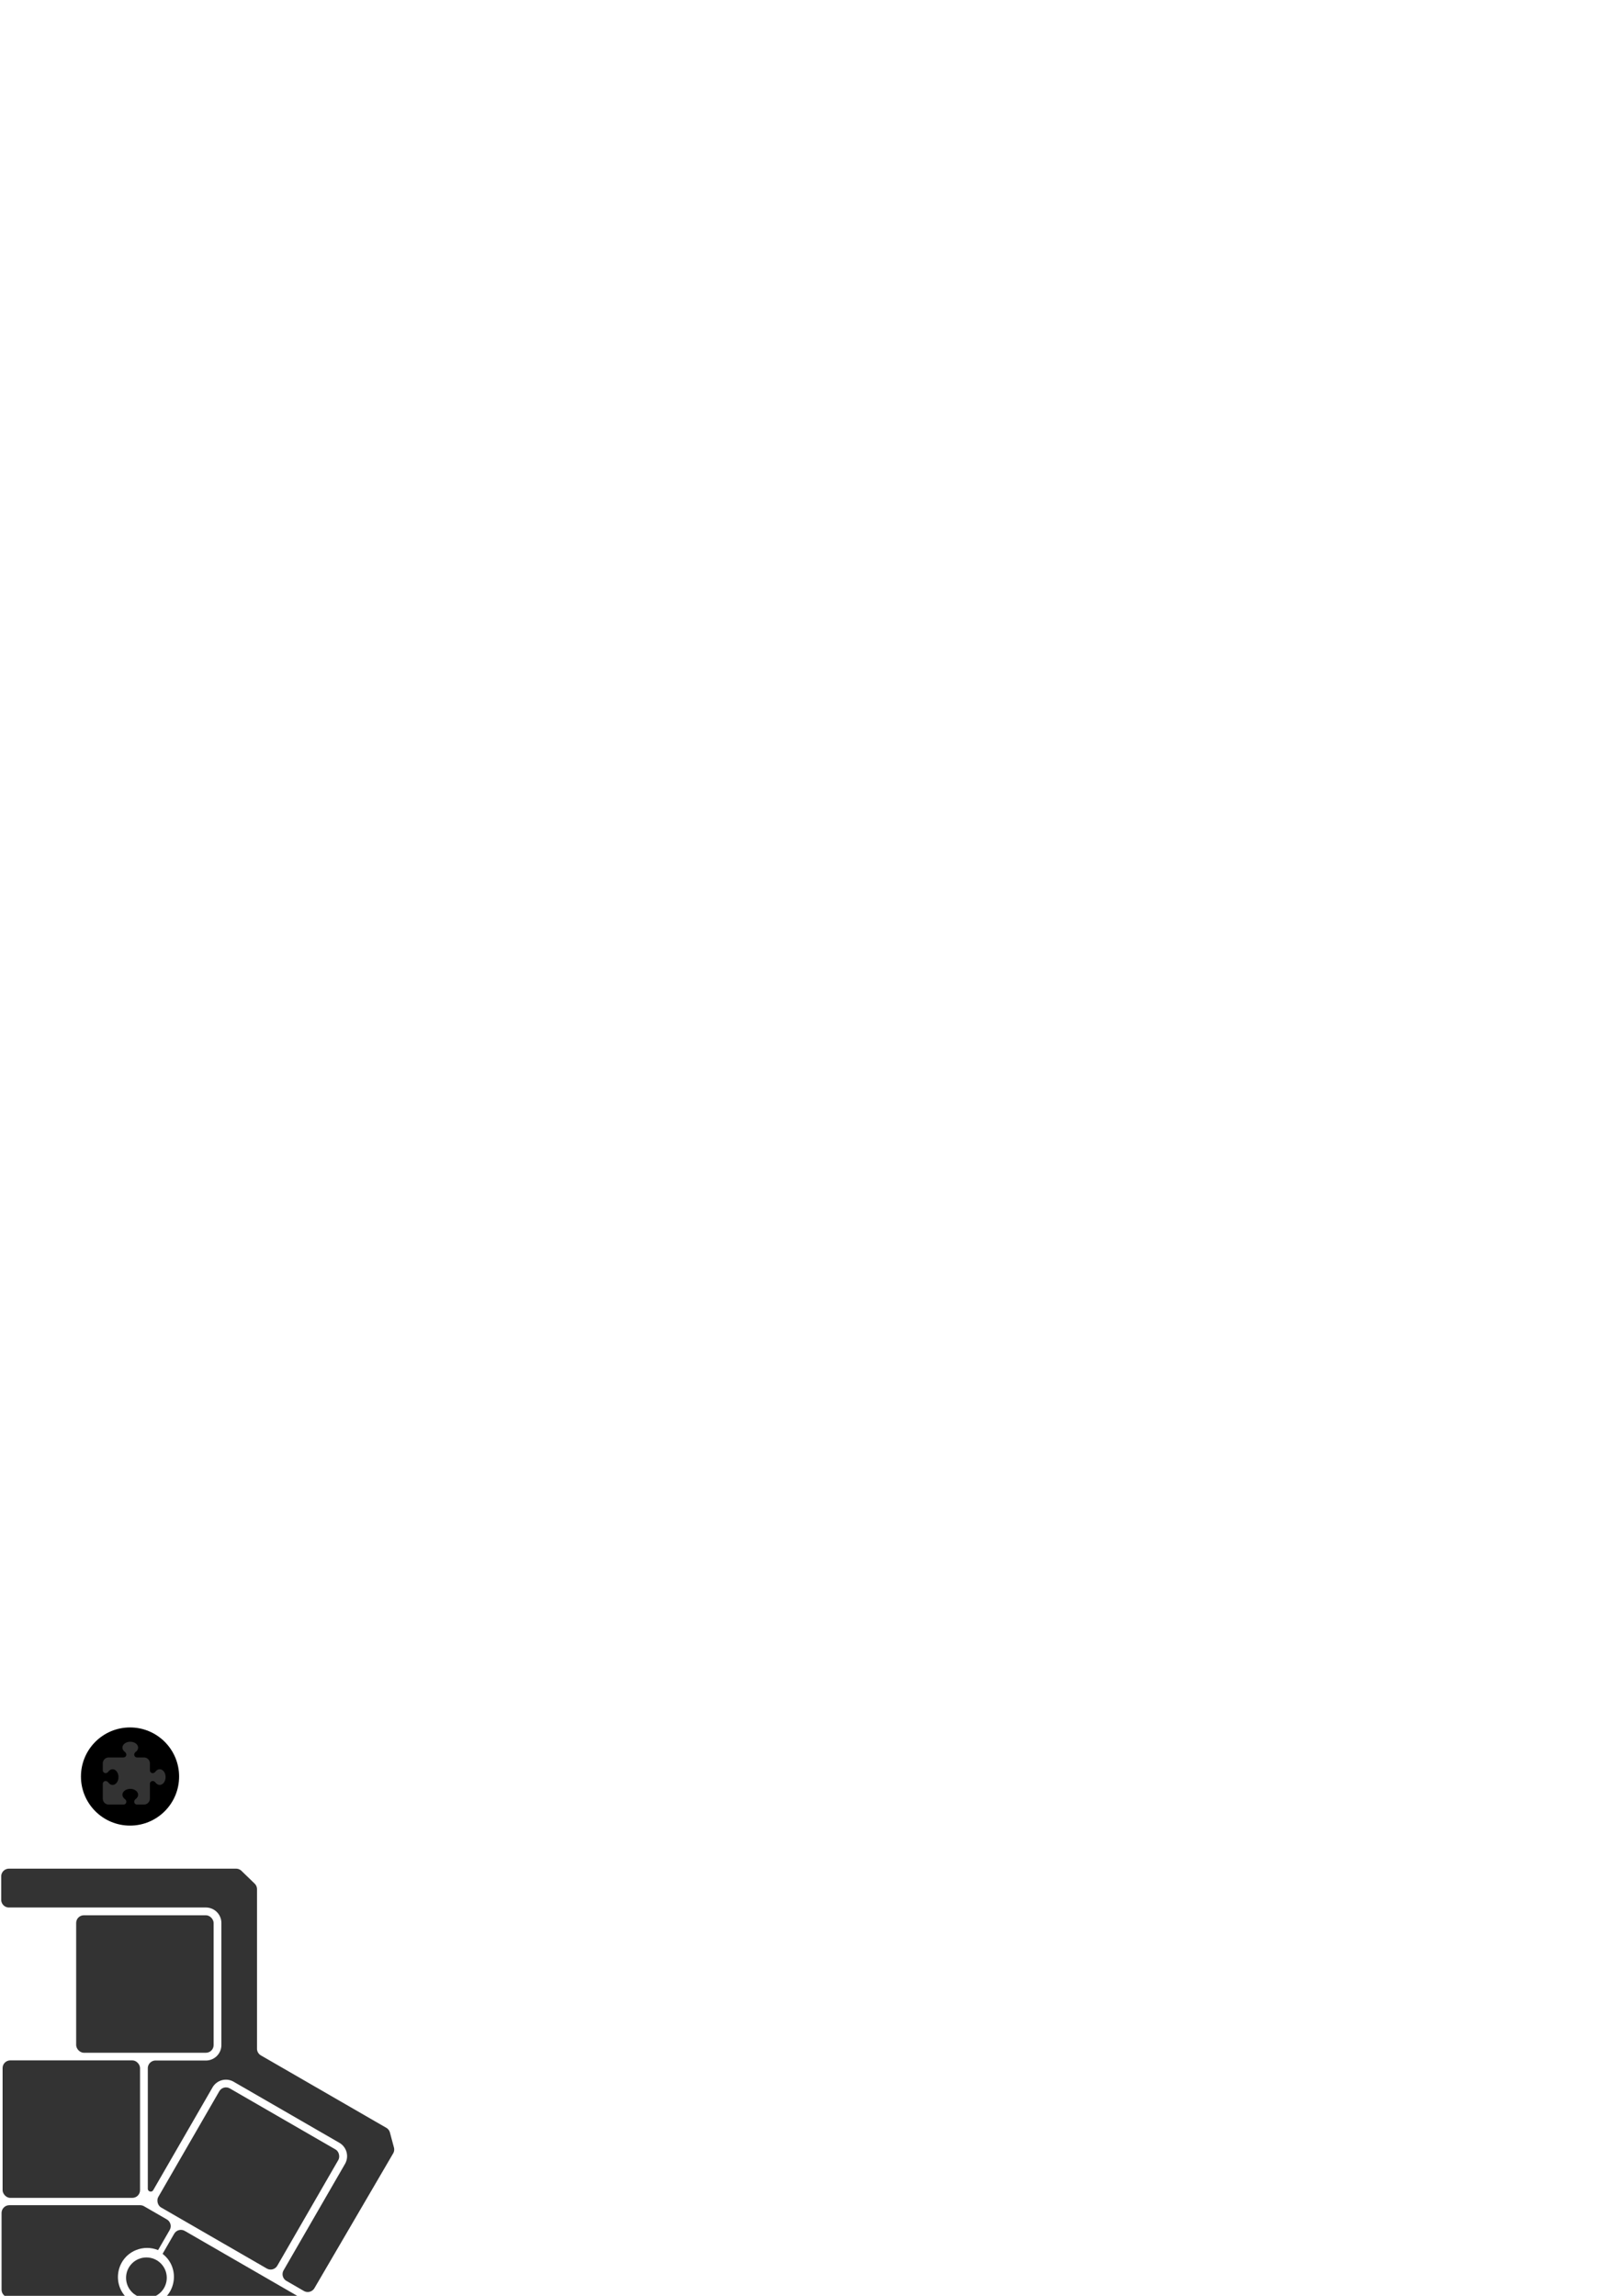 <?xml version="1.0" encoding="UTF-8" standalone="no"?>
<svg xmlns="http://www.w3.org/2000/svg" version="1.1" height="1052.362" width="744.094" data-module-id="2">
<rect id="key-1" x="34.921" y="877.929" ry="3.511" width="63.015" height="63.015" style="fill:#333"/>
<rect id="key-2" x="1.189" y="944.447" ry="3.511" width="63.015" height="63.015" style="fill:#333"/>
<rect id="key-3" transform="rotate(30)" height="63.015" width="63.015" ry="3.511" y="776.364" x="566.368" style="fill:#333"/>
<g id="key-4" transform="translate(1, 1011)">
    <path id="key-4-path" d="M 76.792 11.204 C 77.776 9.501 77.193 7.324 75.489 6.34 L 65.023 0.298 C 64.482 -0.014 63.868 -0.179 63.243 -0.179 L 3.276 -0.179 C 1.31 -0.179 -0.284 1.415 -0.284 3.381 L -0.284 38.539 C -0.283 40.106 0.742 41.488 2.24 41.944 L 47.852 55.82 C 49.437 56.303 51.145 55.629 51.972 54.194 L 58.262 43.299 C 50.134 37.032 51.839 24.316 61.331 20.411 C 64.581 19.074 68.227 19.074 71.476 20.41 Z" style="fill:#333"></path>
    <rect id="key-4-print" ry="0" height="42.254" width="53.355" style="fill:none;stroke:none"></rect>
</g>
<g id="key-5" transform="translate(57.794, 1034.774)">
    <circle id="key-5-circle" r="9.333" cy="9.333" cx="9.333" style="fill:#333"/>
    <rect id="key-5-print" height="18.666" width="18.66" style="fill:none;stroke:none" transform="rotate(30) translate(3.5, -5)"></rect>
</g>
<g id="key-6" transform="translate(89, 1027)">
    <path id="key-6-path" d="M 33.878 56.609 L 49.096 30.562 C 50.092 28.858 49.511 26.669 47.802 25.683 L -4.281 -4.387 C -5.984 -5.37 -8.161 -4.787 -9.144 -3.084 L -14.459 6.123 C -6.329 12.387 -8.028 25.104 -17.519 29.013 C -20.771 30.352 -24.421 30.352 -27.674 29.013 L -32.725 37.761 C -33.871 39.745 -32.87 42.28 -30.678 42.947 L 25.3 59.975 C 26.068 60.208 26.892 60.175 27.638 59.882 L 32.106 58.126 C 32.85 57.833 33.475 57.299 33.878 56.609 Z" style="fill:#333"></path>
    <rect id="key-6-print" height="40.621" width="55.718" style="fill:none;stroke:none" transform="rotate(30)"></rect>
</g>
<path class="module-case" d="M67.764 948.064a3.56 3.56 0 013.56-3.56h23.08a7.093 7.093 0 007.093-7.094v-55.948a7.093 7.093 0 00-7.094-7.093H4.113a3.56 3.56 0 01-3.561-3.56v-10.68a3.56 3.56 0 013.56-3.56h104.129c.925 0 1.813.36 2.477 1.004l6.03 5.844a3.56 3.56 0 011.082 2.556v73.098a3.56 3.56 0 001.78 3.083l57.499 33.197a3.56 3.56 0 011.659 2.162l1.839 6.863a3.56 3.56 0 01-.365 2.718l-36.081 61.754a3.56 3.56 0 01-4.854 1.287l-7.98-4.608a3.56 3.56 0 01-1.304-4.863l28.152-48.76a7.093 7.093 0 00-2.596-9.69l-48.453-27.975a7.093 7.093 0 00-9.69 2.597l-27.184 47.083c-.682 1.182-2.488.698-2.488-.666z" style="fill:#333"/>
<circle class="module-nav" cx="59.613" cy="814.328" r="22.5"/>
<path class="module-nav" d="M 57.923 804.276 C 57.923 803.759 57.597 803.303 57.18 802.994 C 56.528 802.503 56.123 801.828 56.123 801.081 C 56.123 799.59 57.738 798.381 59.723 798.381 C 61.709 798.381 63.323 799.59 63.323 801.081 C 63.323 801.828 62.918 802.503 62.265 802.994 C 61.85 803.303 61.523 803.759 61.523 804.276 C 61.523 804.996 62.108 805.581 62.828 805.581 L 66.023 805.581 C 67.514 805.581 68.723 806.79 68.723 808.281 L 68.723 811.476 C 68.723 812.196 69.308 812.781 70.028 812.781 C 70.545 812.781 71.001 812.454 71.31 812.039 C 71.801 811.386 72.476 810.981 73.223 810.981 C 74.714 810.981 75.923 812.595 75.923 814.581 C 75.923 816.566 74.714 818.181 73.223 818.181 C 72.476 818.181 71.801 817.776 71.31 817.124 C 71.001 816.707 70.545 816.381 70.028 816.381 C 69.308 816.381 68.723 816.966 68.723 817.686 L 68.723 824.481 C 68.723 825.971 67.514 827.181 66.023 827.181 L 62.828 827.181 C 62.108 827.181 61.523 826.596 61.523 825.876 C 61.523 825.359 61.85 824.903 62.265 824.594 C 62.918 824.103 63.323 823.428 63.323 822.681 C 63.323 821.19 61.709 819.981 59.723 819.981 C 57.738 819.981 56.123 821.19 56.123 822.681 C 56.123 823.428 56.528 824.103 57.18 824.594 C 57.597 824.903 57.923 825.359 57.923 825.876 C 57.923 826.596 57.338 827.181 56.618 827.181 L 49.823 827.181 C 48.333 827.181 47.123 825.971 47.123 824.481 L 47.123 817.686 C 47.123 816.966 47.708 816.381 48.428 816.381 C 48.945 816.381 49.401 816.707 49.71 817.124 C 50.201 817.776 50.876 818.181 51.623 818.181 C 53.114 818.181 54.323 816.566 54.323 814.581 C 54.323 812.595 53.114 810.981 51.623 810.981 C 50.876 810.981 50.201 811.386 49.71 812.039 C 49.401 812.454 48.945 812.781 48.428 812.781 C 47.708 812.781 47.123 812.196 47.123 811.476 L 47.123 808.281 C 47.123 806.79 48.333 805.581 49.823 805.581 L 56.618 805.581 C 57.338 805.581 57.923 804.996 57.923 804.276 Z" style="fill: #333;"/>
</svg>

